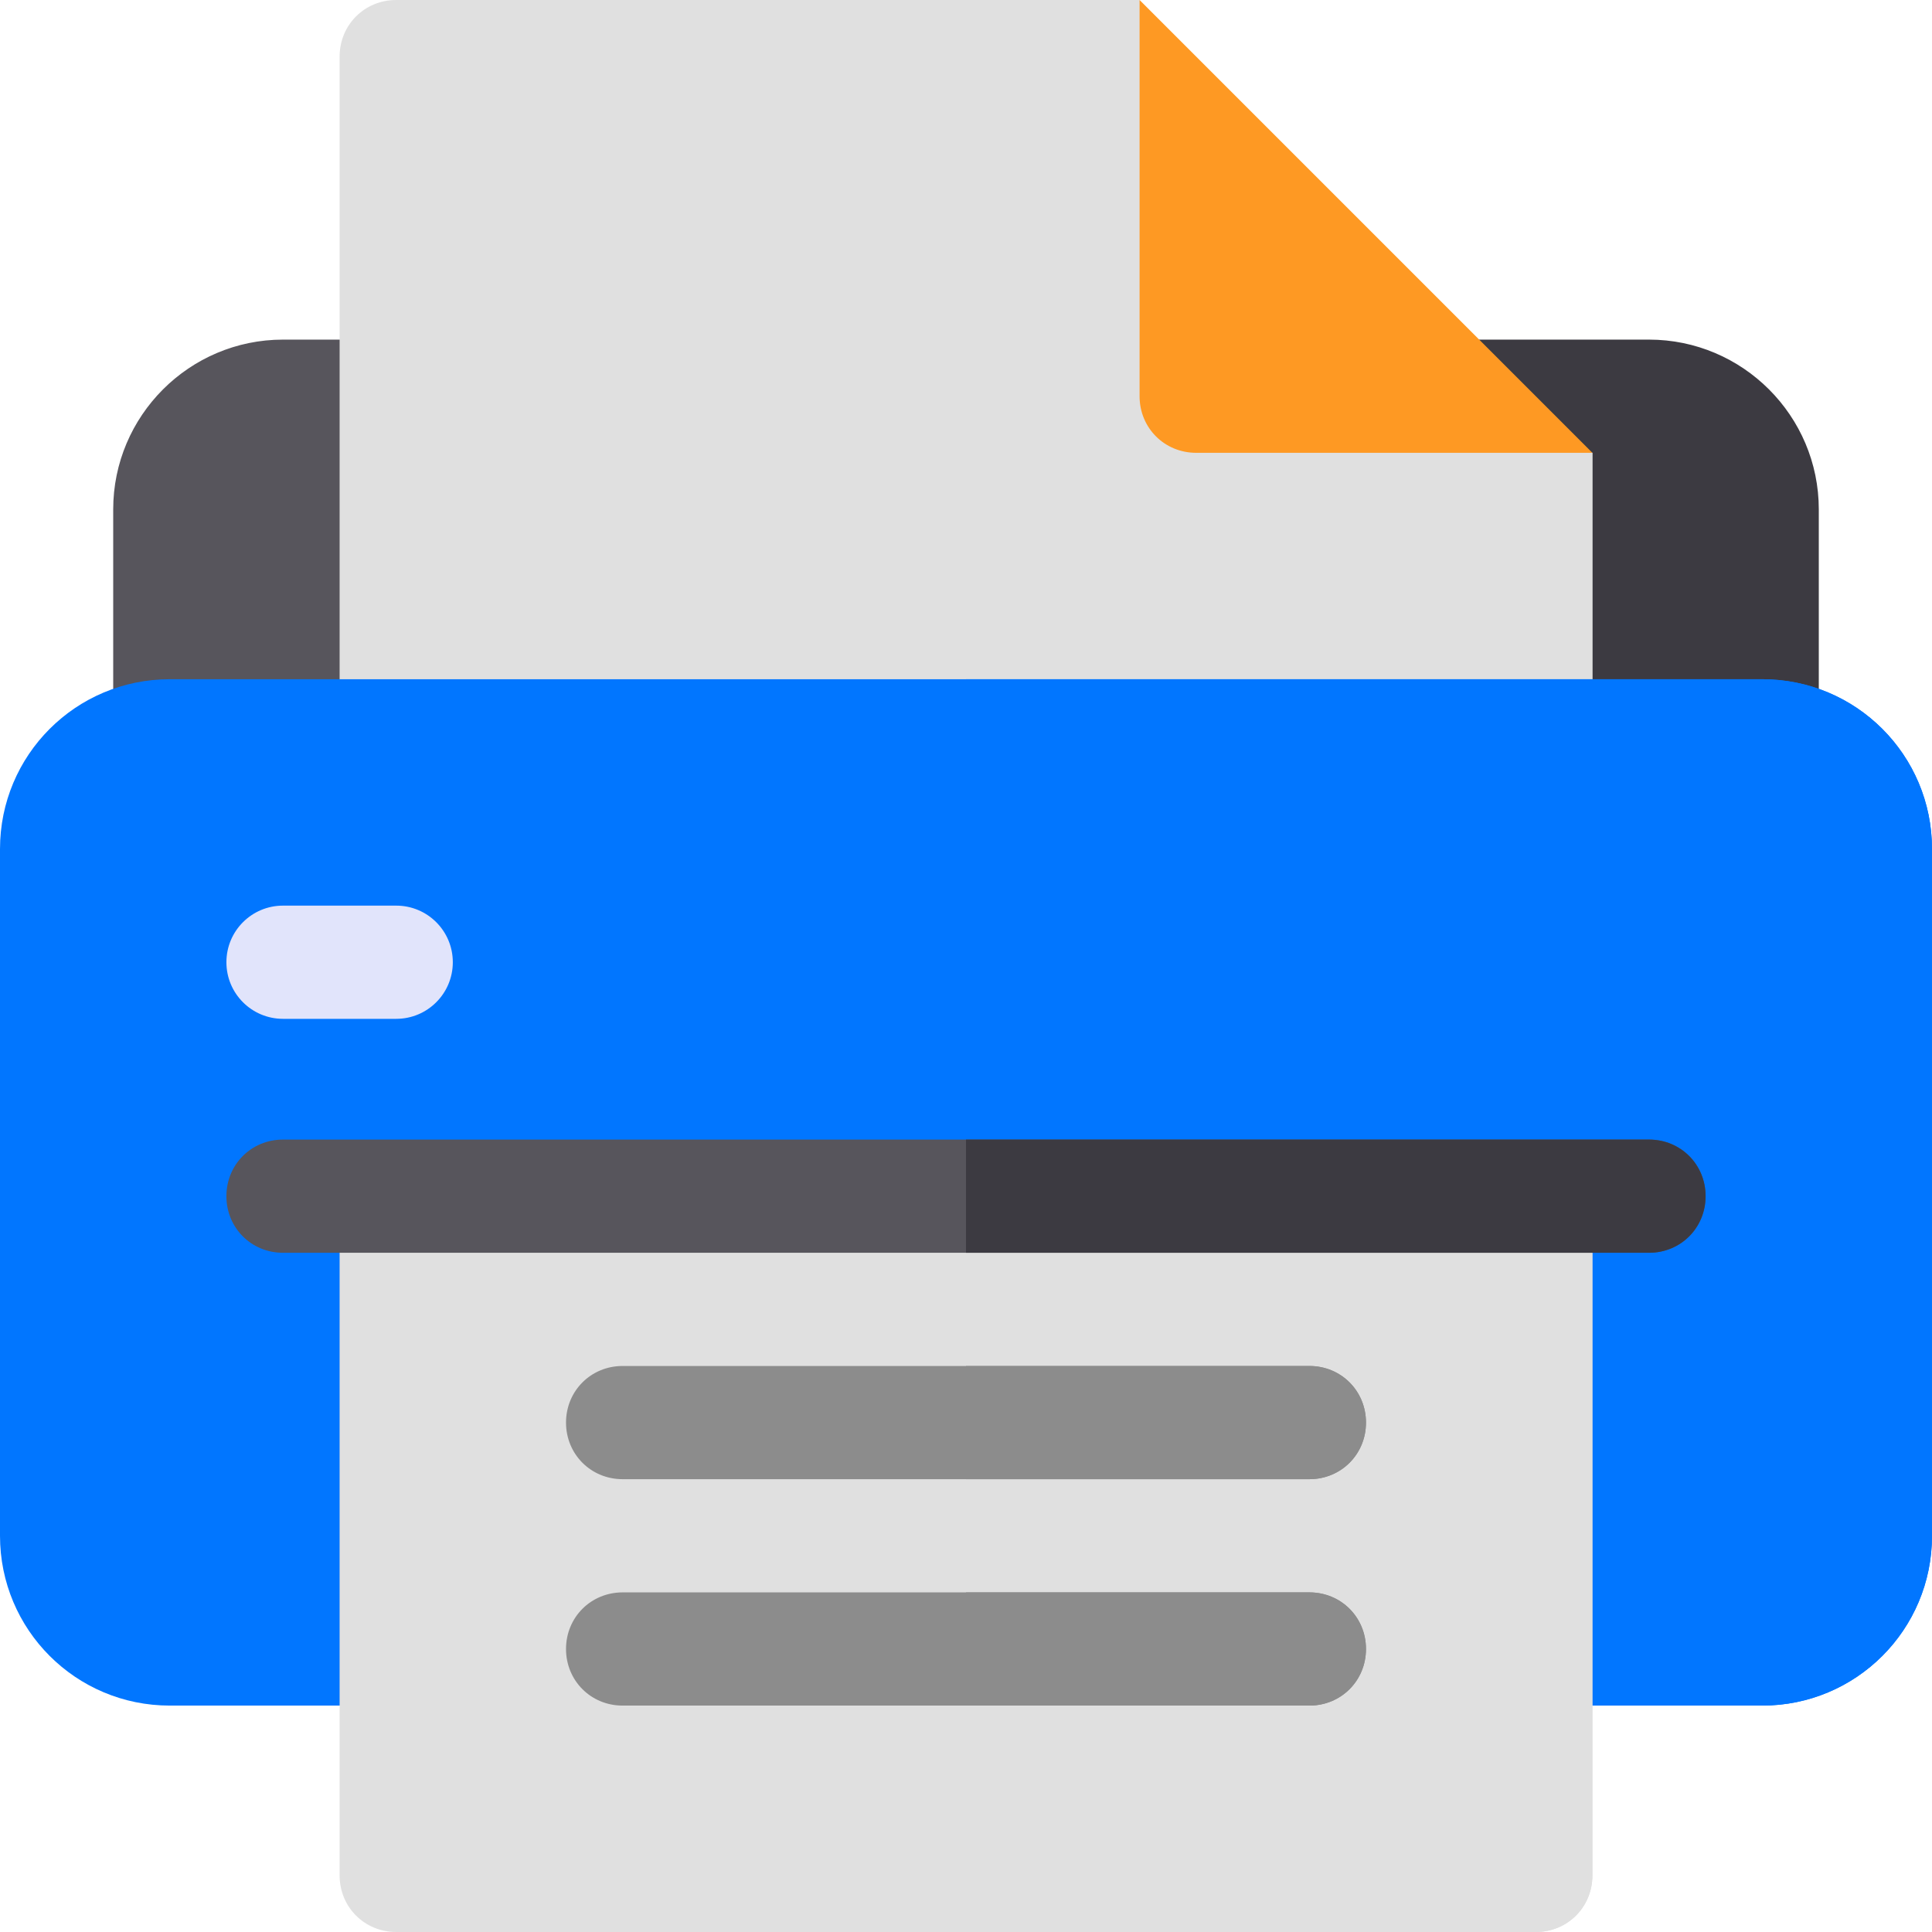 <svg width="101" height="101" viewBox="0 0 101 101" fill="none" xmlns="http://www.w3.org/2000/svg">
<g clip-path="url(#clip0)">
<path d="M20.713 41.426H8.877C7.241 41.426 5.918 40.102 5.918 38.467V26.631C5.918 21.736 9.9 17.754 14.795 17.754H20.713C22.348 17.754 23.672 19.077 23.672 20.713V38.467C23.672 40.102 22.348 41.426 20.713 41.426Z" fill="#57555C"/>
<path d="M95.082 38.467C95.082 40.102 93.759 41.426 92.123 41.426H80.287C78.652 41.426 77.328 40.102 77.328 38.467L71.41 20.713C71.41 19.077 72.734 17.754 74.369 17.754H86.205C91.1 17.754 95.082 21.736 95.082 26.631V38.467Z" fill="#3C3A41"/>
<path d="M83.246 23.672V38.467C83.246 40.124 81.944 41.426 80.287 41.426H20.713C19.056 41.426 17.754 40.124 17.754 38.467V2.959C17.754 1.302 19.056 0 20.713 0H59.574L65.492 17.754L83.246 23.672Z" fill="#E0E0E0"/>
<path d="M80.287 41.426H50.5V0H59.574L65.492 17.754L83.246 23.672V38.467C83.246 40.124 81.944 41.426 80.287 41.426Z" fill="#E0E0E0"/>
<path d="M92.123 35.508H8.877C3.965 35.508 0 39.473 0 44.385V80.287C0 85.199 3.965 89.164 8.877 89.164H92.123C97.035 89.164 101 85.199 101 80.287V44.385C101 39.473 97.035 35.508 92.123 35.508Z" fill="#0176FF"/>
<path d="M59.574 20.713C59.574 22.37 60.876 23.672 62.533 23.672H83.246L59.574 0V20.713Z" fill="#FE9923"/>
<path d="M101 44.385V80.287C101 85.199 97.035 89.164 92.123 89.164H50.5V35.508H92.123C97.035 35.508 101 39.473 101 44.385Z" fill="#0176FF"/>
<path d="M20.713 53.262H14.795C13.159 53.262 11.836 51.938 11.836 50.303C11.836 48.667 13.159 47.344 14.795 47.344H20.713C22.348 47.344 23.672 48.667 23.672 50.303C23.672 51.938 22.348 53.262 20.713 53.262Z" fill="#E1E4FB"/>
<path d="M83.246 63.125V98.041C83.246 99.698 81.944 101 80.287 101H20.713C19.056 101 17.754 99.698 17.754 98.041V63.125H83.246Z" fill="#E0E0E0"/>
<path d="M83.246 63.125V98.041C83.246 99.698 81.944 101 80.287 101H50.5V63.125H83.246Z" fill="#E0E0E0"/>
<path d="M71.41 74.369C71.41 76.026 70.108 77.328 68.451 77.328H32.549C30.892 77.328 29.59 76.026 29.59 74.369C29.59 72.712 30.892 71.41 32.549 71.41H68.451C70.108 71.41 71.41 72.712 71.41 74.369Z" fill="#8C8C8C"/>
<path d="M71.41 86.205C71.41 87.862 70.108 89.164 68.451 89.164H32.549C30.892 89.164 29.59 87.862 29.59 86.205C29.59 84.548 30.892 83.246 32.549 83.246H68.451C70.108 83.246 71.41 84.548 71.41 86.205Z" fill="#8C8C8C"/>
<path d="M71.41 86.205C71.41 87.862 70.108 89.164 68.451 89.164H50.5V83.246H68.451C70.108 83.246 71.41 84.548 71.41 86.205Z" fill="#8C8C8C"/>
<path d="M71.41 74.369C71.41 76.026 70.108 77.328 68.451 77.328H50.5V71.41H68.451C70.108 71.41 71.41 72.712 71.41 74.369Z" fill="#8C8C8C"/>
<path d="M89.164 62.533C89.164 64.19 87.862 65.492 86.205 65.492H14.795C13.138 65.492 11.836 64.19 11.836 62.533C11.836 60.876 13.138 59.574 14.795 59.574H86.205C87.862 59.574 89.164 60.876 89.164 62.533Z" fill="#57555C"/>
<path d="M89.164 62.533C89.164 64.19 87.862 65.492 86.205 65.492H50.5V59.574H86.205C87.862 59.574 89.164 60.876 89.164 62.533Z" fill="#3C3A41"/>
</g>
<defs>
<clipPath id="clip0">
<rect width="101" height="101" fill="white"/>
</clipPath>
</defs>
</svg>

